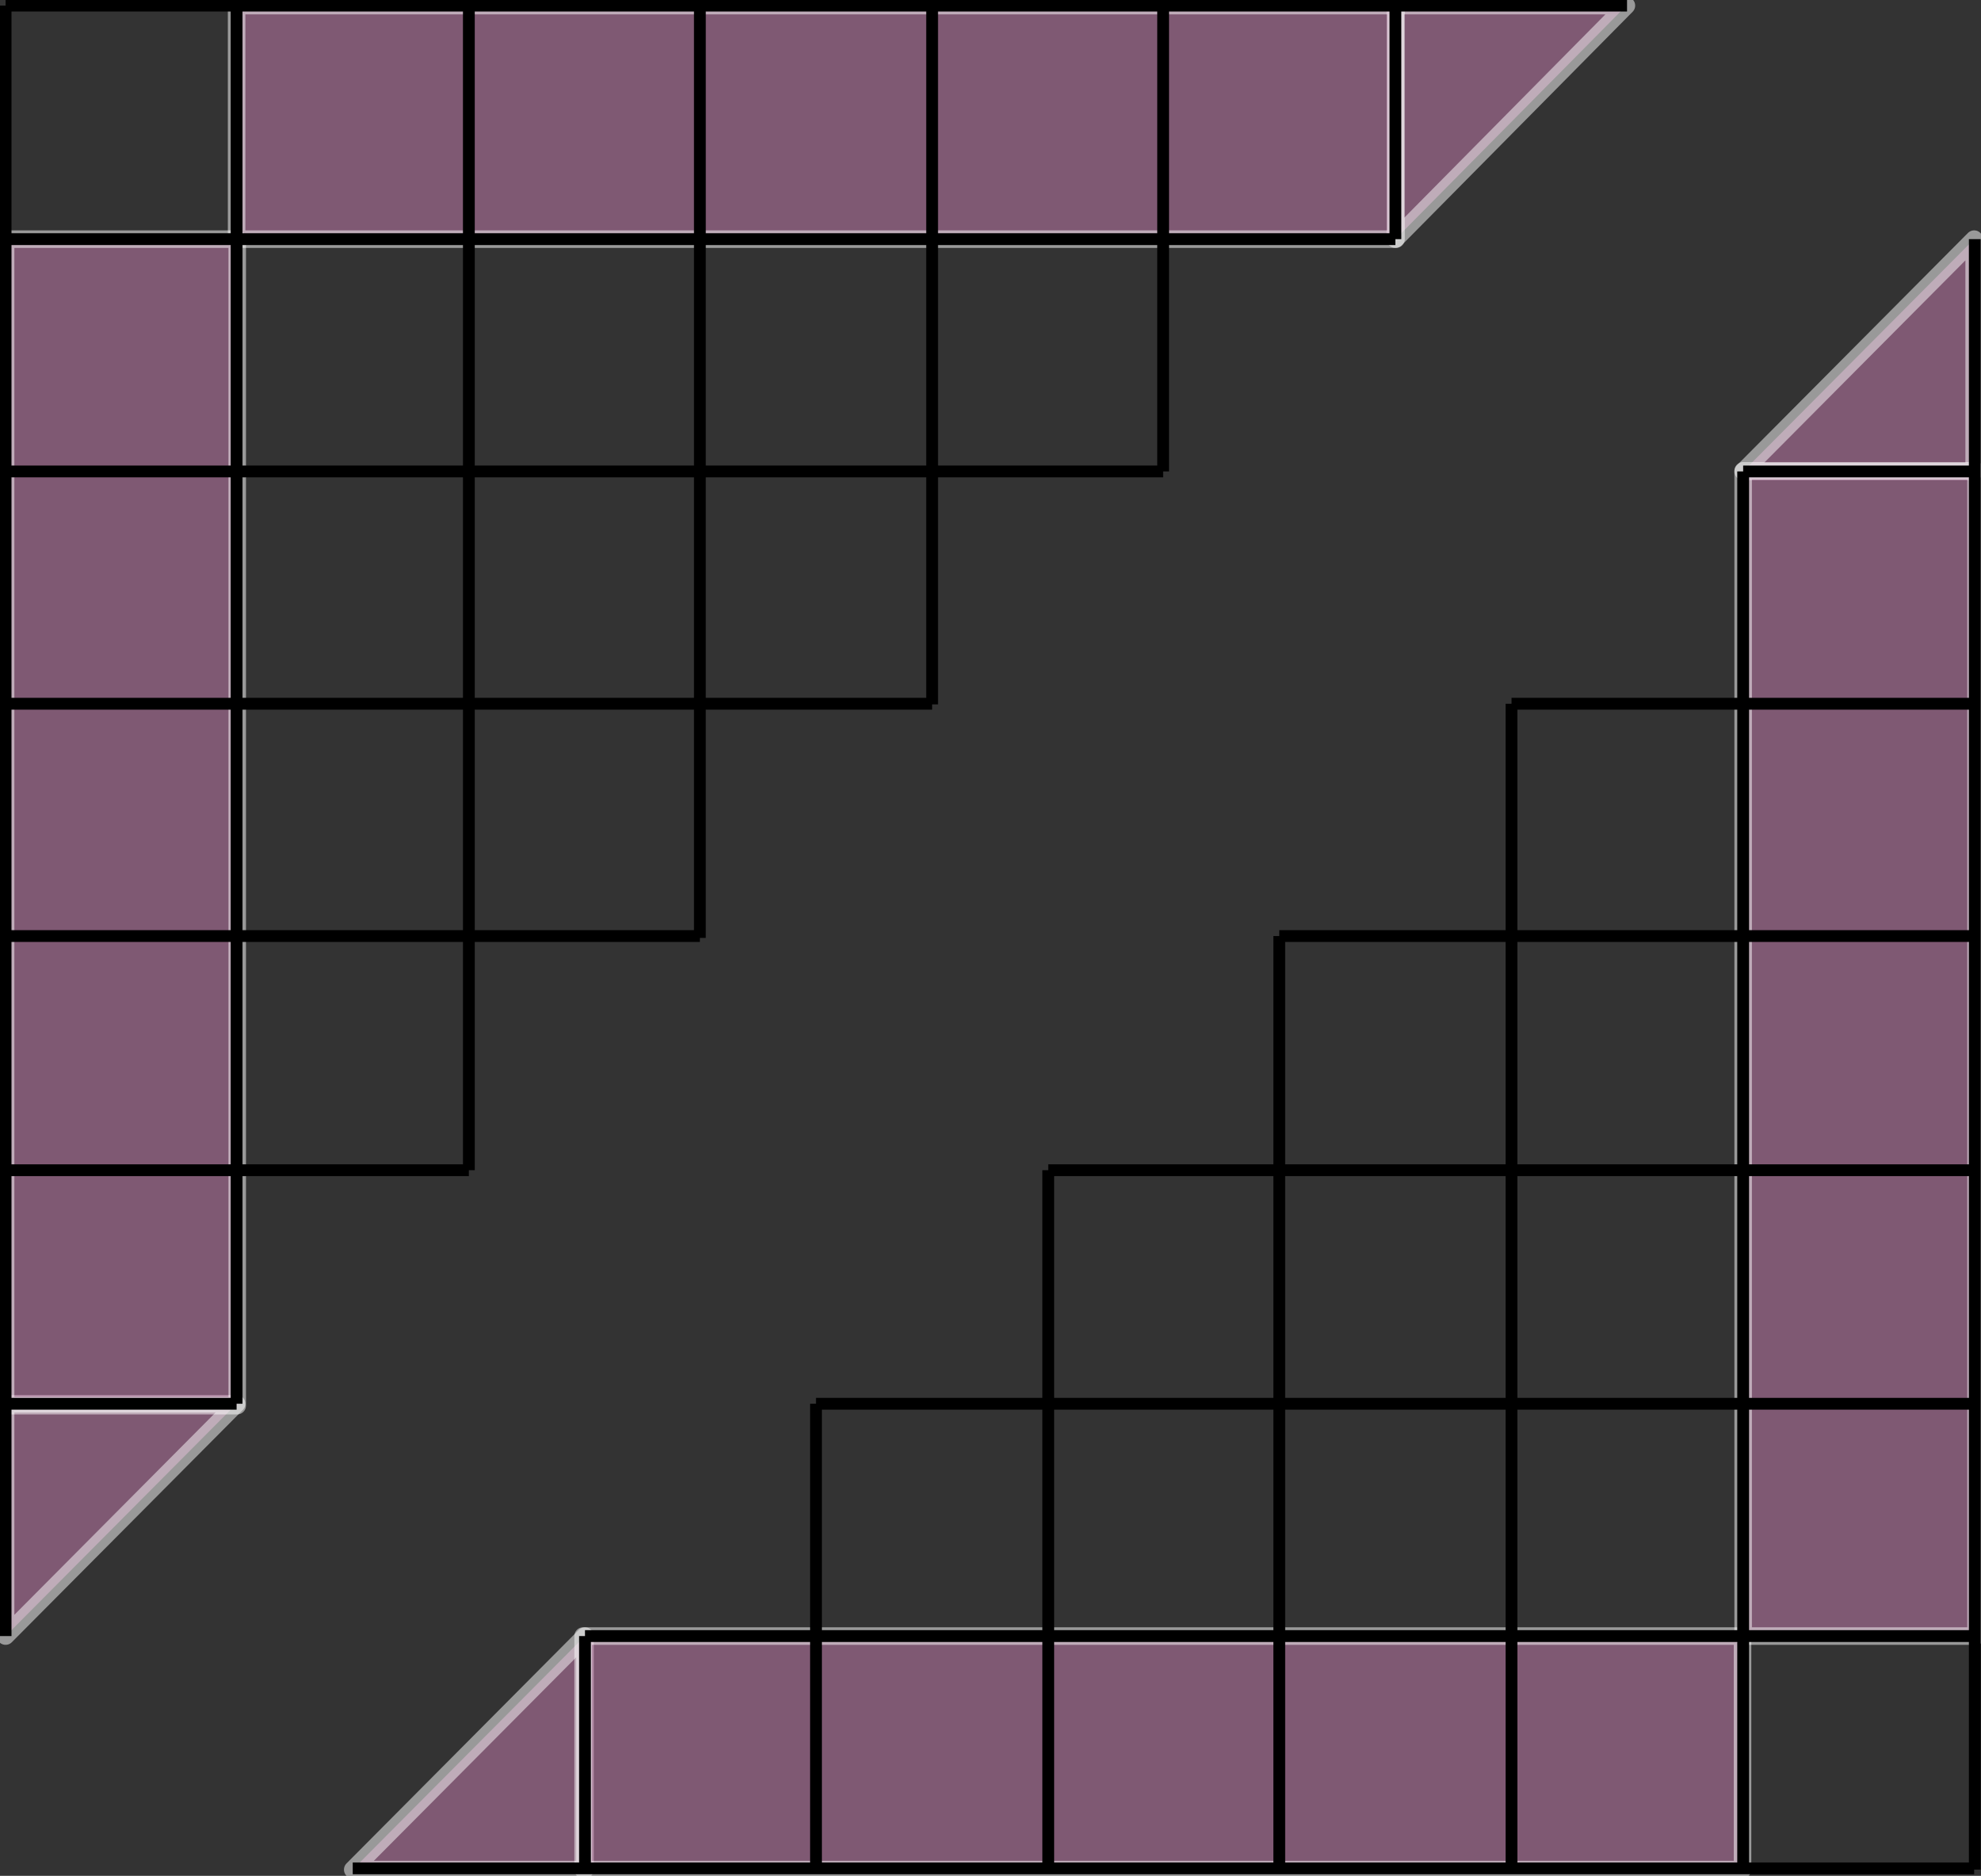 <?xml version="1.0" encoding="UTF-8"?>
<!DOCTYPE svg PUBLIC "-//W3C//DTD SVG 1.1//EN" "http://www.w3.org/Graphics/SVG/1.1/DTD/svg11.dtd">
<svg version="1.2" width="31.9mm" height="30.2mm" viewBox="9204 13536 3190 3020" preserveAspectRatio="xMidYMid" fill-rule="evenodd" stroke-width="28.222" stroke-linejoin="round" xmlns="http://www.w3.org/2000/svg" xmlns:ooo="http://xml.openoffice.org/svg/export" xmlns:xlink="http://www.w3.org/1999/xlink" xmlns:presentation="http://sun.com/xmlns/staroffice/presentation" xmlns:smil="http://www.w3.org/2001/SMIL20/" xmlns:anim="urn:oasis:names:tc:opendocument:xmlns:animation:1.0" xml:space="preserve">
 <rect x="9204" y="13536" width="3190" height="3020" fill="#333333" stroke="none"/>
 <defs class="ClipPathGroup">
  <clipPath id="presentation_clip_path" clipPathUnits="userSpaceOnUse">
   <rect x="9204" y="13536" width="3190" height="3020"/>
  </clipPath>
  <clipPath id="presentation_clip_path_shrink" clipPathUnits="userSpaceOnUse">
   <rect x="9207" y="13539" width="3184" height="3014"/>
  </clipPath>
 </defs>
 <defs class="TextShapeIndex">
  <g ooo:slide="id1" ooo:id-list="id3 id4 id5 id6 id7 id8 id9 id10 id11 id12 id13 id14 id15 id16 id17 id18 id19 id20 id21 id22 id23 id24 id25 id26 id27 id28 id29 id30 id31 id32 id33 id34 id35 id36 id37 id38"/>
 </defs>
 <defs class="EmbeddedBulletChars">
  <g id="bullet-char-template-57356" transform="scale(0,-0)">
   <path d="M 580,1141 L 1163,571 580,0 -4,571 580,1141 Z"/>
  </g>
  <g id="bullet-char-template-57354" transform="scale(0,-0)">
   <path d="M 8,1128 L 1137,1128 1137,0 8,0 8,1128 Z"/>
  </g>
  <g id="bullet-char-template-10146" transform="scale(0,-0)">
   <path d="M 174,0 L 602,739 174,1481 1456,739 174,0 Z M 1358,739 L 309,1346 659,739 1358,739 Z"/>
  </g>
  <g id="bullet-char-template-10132" transform="scale(0,-0)">
   <path d="M 2015,739 L 1276,0 717,0 1260,543 174,543 174,936 1260,936 717,1481 1274,1481 2015,739 Z"/>
  </g>
  <g id="bullet-char-template-10007" transform="scale(0,-0)">
   <path d="M 0,-2 C -7,14 -16,27 -25,37 L 356,567 C 262,823 215,952 215,954 215,979 228,992 255,992 264,992 276,990 289,987 310,991 331,999 354,1012 L 381,999 492,748 772,1049 836,1024 860,1049 C 881,1039 901,1025 922,1006 886,937 835,863 770,784 769,783 710,716 594,584 L 774,223 C 774,196 753,168 711,139 L 727,119 C 717,90 699,76 672,76 641,76 570,178 457,381 L 164,-76 C 142,-110 111,-127 72,-127 30,-127 9,-110 8,-76 1,-67 -2,-52 -2,-32 -2,-23 -1,-13 0,-2 Z"/>
  </g>
  <g id="bullet-char-template-10004" transform="scale(0,-0)">
   <path d="M 285,-33 C 182,-33 111,30 74,156 52,228 41,333 41,471 41,549 55,616 82,672 116,743 169,778 240,778 293,778 328,747 346,684 L 369,508 C 377,444 397,411 428,410 L 1163,1116 C 1174,1127 1196,1133 1229,1133 1271,1133 1292,1118 1292,1087 L 1292,965 C 1292,929 1282,901 1262,881 L 442,47 C 390,-6 338,-33 285,-33 Z"/>
  </g>
  <g id="bullet-char-template-9679" transform="scale(0,-0)">
   <path d="M 813,0 C 632,0 489,54 383,161 276,268 223,411 223,592 223,773 276,916 383,1023 489,1130 632,1184 813,1184 992,1184 1136,1130 1245,1023 1353,916 1407,772 1407,592 1407,412 1353,268 1245,161 1136,54 992,0 813,0 Z"/>
  </g>
  <g id="bullet-char-template-8226" transform="scale(0,-0)">
   <path d="M 346,457 C 273,457 209,483 155,535 101,586 74,649 74,723 74,796 101,859 155,911 209,963 273,989 346,989 419,989 480,963 531,910 582,859 608,796 608,723 608,648 583,586 532,535 482,483 420,457 346,457 Z"/>
  </g>
  <g id="bullet-char-template-8211" transform="scale(0,-0)">
   <path d="M -4,459 L 1135,459 1135,606 -4,606 -4,459 Z"/>
  </g>
  <g id="bullet-char-template-61548" transform="scale(0,-0)">
   <path d="M 173,740 C 173,903 231,1043 346,1159 462,1274 601,1332 765,1332 928,1332 1067,1274 1183,1159 1299,1043 1357,903 1357,740 1357,577 1299,437 1183,322 1067,206 928,148 765,148 601,148 462,206 346,322 231,437 173,577 173,740 Z"/>
  </g>
 </defs>
 <defs class="TextEmbeddedBitmaps"/>
 <g class="SlideGroup">
  <g>
   <g id="container-id1">
    <g id="id1" class="Slide" clip-path="url(#presentation_clip_path)">
     <g class="Page">
      <g class="Group">
       <g class="com.sun.star.drawing.PolyPolygonShape">
        <g id="id3">
         <rect class="BoundingBox" stroke="none" fill="none" x="9213" y="15796" width="374" height="375"/>
         <path fill="rgb(204,128,180)" fill-opacity="0.502" stroke="rgb(255,255,255)" stroke-opacity="0.502" d="M 9213,15796 L 9585,15796 9213,16170 9213,15796 Z"/>
        </g>
       </g>
       <g class="com.sun.star.drawing.PolyPolygonShape">
        <g id="id4">
         <rect class="BoundingBox" stroke="none" fill="none" x="11451" y="13545" width="374" height="377"/>
         <path fill="rgb(204,128,180)" fill-opacity="0.502" stroke="rgb(255,255,255)" stroke-opacity="0.502" d="M 11451,13545 L 11823,13545 11451,13921 11451,13545 Z"/>
        </g>
       </g>
       <g class="com.sun.star.drawing.RectangleShape">
        <g id="id5">
         <rect class="BoundingBox" stroke="none" fill="none" x="9585" y="13545" width="1868" height="377"/>
         <path fill="rgb(204,128,180)" fill-opacity="0.502" stroke="rgb(255,255,255)" stroke-opacity="0.502" d="M 10519,13921 L 9585,13921 9585,13545 11452,13545 11452,13921 10519,13921 Z"/>
        </g>
       </g>
       <g class="com.sun.star.drawing.RectangleShape">
        <g id="id6">
         <rect class="BoundingBox" stroke="none" fill="none" x="9213" y="13921" width="374" height="1879"/>
         <path fill="rgb(204,128,180)" fill-opacity="0.502" stroke="rgb(255,255,255)" stroke-opacity="0.502" d="M 9400,15799 L 9213,15799 9213,13921 9586,13921 9586,15799 9400,15799 Z"/>
        </g>
       </g>
       <g class="com.sun.star.drawing.LineShape">
        <g id="id7">
         <rect class="BoundingBox" stroke="none" fill="none" x="9203" y="13535" width="2632" height="21"/>
         <path fill="none" stroke="rgb(0,0,0)" stroke-width="19" stroke-linejoin="round" d="M 9213,13545 L 11824,13545"/>
        </g>
       </g>
       <g class="com.sun.star.drawing.LineShape">
        <g id="id8">
         <rect class="BoundingBox" stroke="none" fill="none" x="9203" y="13911" width="2259" height="21"/>
         <path fill="none" stroke="rgb(0,0,0)" stroke-width="19" stroke-linejoin="round" d="M 9213,13921 L 11451,13921"/>
        </g>
       </g>
       <g class="com.sun.star.drawing.LineShape">
        <g id="id9">
         <rect class="BoundingBox" stroke="none" fill="none" x="9203" y="14285" width="1885" height="21"/>
         <path fill="none" stroke="rgb(0,0,0)" stroke-width="19" stroke-linejoin="round" d="M 9213,14295 L 11077,14295"/>
        </g>
       </g>
       <g class="com.sun.star.drawing.LineShape">
        <g id="id10">
         <rect class="BoundingBox" stroke="none" fill="none" x="9203" y="14659" width="1513" height="21"/>
         <path fill="none" stroke="rgb(0,0,0)" stroke-width="19" stroke-linejoin="round" d="M 9213,14669 L 10705,14669"/>
        </g>
       </g>
       <g class="com.sun.star.drawing.LineShape">
        <g id="id11">
         <rect class="BoundingBox" stroke="none" fill="none" x="9203" y="15033" width="1139" height="21"/>
         <path fill="none" stroke="rgb(0,0,0)" stroke-width="19" stroke-linejoin="round" d="M 9213,15043 L 10331,15043"/>
        </g>
       </g>
       <g class="com.sun.star.drawing.LineShape">
        <g id="id12">
         <rect class="BoundingBox" stroke="none" fill="none" x="9203" y="15786" width="393" height="21"/>
         <path fill="none" stroke="rgb(0,0,0)" stroke-width="19" stroke-linejoin="round" d="M 9213,15796 L 9585,15796"/>
        </g>
       </g>
       <g class="com.sun.star.drawing.LineShape">
        <g id="id13">
         <rect class="BoundingBox" stroke="none" fill="none" x="9575" y="13535" width="21" height="2272"/>
         <path fill="none" stroke="rgb(0,0,0)" stroke-width="19" stroke-linejoin="round" d="M 9585,13545 L 9585,15796"/>
        </g>
       </g>
       <g class="com.sun.star.drawing.LineShape">
        <g id="id14">
         <rect class="BoundingBox" stroke="none" fill="none" x="9949" y="13535" width="21" height="1896"/>
         <path fill="none" stroke="rgb(0,0,0)" stroke-width="19" stroke-linejoin="round" d="M 9959,13545 L 9959,15420"/>
        </g>
       </g>
       <g class="com.sun.star.drawing.LineShape">
        <g id="id15">
         <rect class="BoundingBox" stroke="none" fill="none" x="10321" y="13535" width="21" height="1522"/>
         <path fill="none" stroke="rgb(0,0,0)" stroke-width="19" stroke-linejoin="round" d="M 10331,13545 L 10331,15046"/>
        </g>
       </g>
       <g class="com.sun.star.drawing.LineShape">
        <g id="id16">
         <rect class="BoundingBox" stroke="none" fill="none" x="10695" y="13535" width="21" height="1146"/>
         <path fill="none" stroke="rgb(0,0,0)" stroke-width="19" stroke-linejoin="round" d="M 10705,13545 L 10705,14670"/>
        </g>
       </g>
       <g class="com.sun.star.drawing.LineShape">
        <g id="id17">
         <rect class="BoundingBox" stroke="none" fill="none" x="11067" y="13535" width="21" height="771"/>
         <path fill="none" stroke="rgb(0,0,0)" stroke-width="19" stroke-linejoin="round" d="M 11077,13545 L 11077,14295"/>
        </g>
       </g>
       <g class="com.sun.star.drawing.LineShape">
        <g id="id18">
         <rect class="BoundingBox" stroke="none" fill="none" x="11441" y="13535" width="21" height="397"/>
         <path fill="none" stroke="rgb(0,0,0)" stroke-width="19" stroke-linejoin="round" d="M 11451,13545 L 11451,13921"/>
        </g>
       </g>
       <g class="com.sun.star.drawing.LineShape">
        <g id="id19">
         <rect class="BoundingBox" stroke="none" fill="none" x="9203" y="13535" width="21" height="2646"/>
         <path fill="none" stroke="rgb(0,0,0)" stroke-width="19" stroke-linejoin="round" d="M 9213,13545 L 9213,16170"/>
        </g>
       </g>
       <g class="com.sun.star.drawing.LineShape">
        <g id="id20">
         <rect class="BoundingBox" stroke="none" fill="none" x="9203" y="15410" width="767" height="21"/>
         <path fill="none" stroke="rgb(0,0,0)" stroke-width="19" stroke-linejoin="round" d="M 9213,15420 L 9959,15420"/>
        </g>
       </g>
       <g class="com.sun.star.drawing.PolyPolygonShape">
        <g id="id21">
         <rect class="BoundingBox" stroke="none" fill="none" x="12010" y="13921" width="375" height="375"/>
         <path fill="rgb(204,128,180)" fill-opacity="0.502" stroke="rgb(255,255,255)" stroke-opacity="0.502" d="M 12383,14295 L 12011,14295 12383,13921 12383,14295 Z"/>
        </g>
       </g>
       <g class="com.sun.star.drawing.PolyPolygonShape">
        <g id="id22">
         <rect class="BoundingBox" stroke="none" fill="none" x="9771" y="16169" width="376" height="378"/>
         <path fill="rgb(204,128,180)" fill-opacity="0.502" stroke="rgb(255,255,255)" stroke-opacity="0.502" d="M 10146,16546 L 9772,16546 10146,16170 10146,16546 Z"/>
        </g>
       </g>
       <g class="com.sun.star.drawing.RectangleShape">
        <g id="id23">
         <rect class="BoundingBox" stroke="none" fill="none" x="10143" y="16170" width="1868" height="377"/>
         <path fill="rgb(204,128,180)" fill-opacity="0.502" stroke="rgb(255,255,255)" stroke-opacity="0.502" d="M 11077,16170 L 12010,16170 12010,16546 10143,16546 10143,16170 11077,16170 Z"/>
        </g>
       </g>
       <g class="com.sun.star.drawing.RectangleShape">
        <g id="id24">
         <rect class="BoundingBox" stroke="none" fill="none" x="12010" y="14294" width="377" height="1877"/>
         <path fill="rgb(204,128,180)" fill-opacity="0.502" stroke="rgb(255,255,255)" stroke-opacity="0.502" d="M 12198,14294 L 12386,14294 12386,16170 12011,16170 12011,14294 12198,14294 Z"/>
        </g>
       </g>
       <g class="com.sun.star.drawing.LineShape">
        <g id="id25">
         <rect class="BoundingBox" stroke="none" fill="none" x="9762" y="16534" width="2632" height="21"/>
         <path fill="none" stroke="rgb(0,0,0)" stroke-width="19" stroke-linejoin="round" d="M 12383,16544 L 9772,16544"/>
        </g>
       </g>
       <g class="com.sun.star.drawing.LineShape">
        <g id="id26">
         <rect class="BoundingBox" stroke="none" fill="none" x="10136" y="16160" width="2258" height="21"/>
         <path fill="none" stroke="rgb(0,0,0)" stroke-width="19" stroke-linejoin="round" d="M 12383,16170 L 10146,16170"/>
        </g>
       </g>
       <g class="com.sun.star.drawing.LineShape">
        <g id="id27">
         <rect class="BoundingBox" stroke="none" fill="none" x="10508" y="15786" width="1885" height="21"/>
         <path fill="none" stroke="rgb(0,0,0)" stroke-width="19" stroke-linejoin="round" d="M 12382,15796 L 10518,15796"/>
        </g>
       </g>
       <g class="com.sun.star.drawing.LineShape">
        <g id="id28">
         <rect class="BoundingBox" stroke="none" fill="none" x="10882" y="15410" width="1511" height="21"/>
         <path fill="none" stroke="rgb(0,0,0)" stroke-width="19" stroke-linejoin="round" d="M 12382,15420 L 10892,15420"/>
        </g>
       </g>
       <g class="com.sun.star.drawing.LineShape">
        <g id="id29">
         <rect class="BoundingBox" stroke="none" fill="none" x="11254" y="15033" width="1139" height="21"/>
         <path fill="none" stroke="rgb(0,0,0)" stroke-width="19" stroke-linejoin="round" d="M 12382,15043 L 11264,15043"/>
        </g>
       </g>
       <g class="com.sun.star.drawing.LineShape">
        <g id="id30">
         <rect class="BoundingBox" stroke="none" fill="none" x="12001" y="14285" width="393" height="21"/>
         <path fill="none" stroke="rgb(0,0,0)" stroke-width="19" stroke-linejoin="round" d="M 12383,14295 L 12011,14295"/>
        </g>
       </g>
       <g class="com.sun.star.drawing.LineShape">
        <g id="id31">
         <rect class="BoundingBox" stroke="none" fill="none" x="12001" y="14285" width="21" height="2272"/>
         <path fill="none" stroke="rgb(0,0,0)" stroke-width="19" stroke-linejoin="round" d="M 12011,16546 L 12011,14295"/>
        </g>
       </g>
       <g class="com.sun.star.drawing.LineShape">
        <g id="id32">
         <rect class="BoundingBox" stroke="none" fill="none" x="11628" y="14659" width="21" height="1896"/>
         <path fill="none" stroke="rgb(0,0,0)" stroke-width="19" stroke-linejoin="round" d="M 11638,16544 L 11638,14669"/>
        </g>
       </g>
       <g class="com.sun.star.drawing.LineShape">
        <g id="id33">
         <rect class="BoundingBox" stroke="none" fill="none" x="11254" y="15033" width="21" height="1520"/>
         <path fill="none" stroke="rgb(0,0,0)" stroke-width="19" stroke-linejoin="round" d="M 11264,16542 L 11264,15043"/>
        </g>
       </g>
       <g class="com.sun.star.drawing.LineShape">
        <g id="id34">
         <rect class="BoundingBox" stroke="none" fill="none" x="10882" y="15410" width="21" height="1146"/>
         <path fill="none" stroke="rgb(0,0,0)" stroke-width="19" stroke-linejoin="round" d="M 10892,16545 L 10892,15420"/>
        </g>
       </g>
       <g class="com.sun.star.drawing.LineShape">
        <g id="id35">
         <rect class="BoundingBox" stroke="none" fill="none" x="10508" y="15786" width="21" height="771"/>
         <path fill="none" stroke="rgb(0,0,0)" stroke-width="19" stroke-linejoin="round" d="M 10518,16546 L 10518,15796"/>
        </g>
       </g>
       <g class="com.sun.star.drawing.LineShape">
        <g id="id36">
         <rect class="BoundingBox" stroke="none" fill="none" x="10136" y="16160" width="21" height="397"/>
         <path fill="none" stroke="rgb(0,0,0)" stroke-width="19" stroke-linejoin="round" d="M 10146,16546 L 10146,16170"/>
        </g>
       </g>
       <g class="com.sun.star.drawing.LineShape">
        <g id="id37">
         <rect class="BoundingBox" stroke="none" fill="none" x="12374" y="13911" width="21" height="2646"/>
         <path fill="none" stroke="rgb(0,0,0)" stroke-width="19" stroke-linejoin="round" d="M 12384,16546 L 12384,13921"/>
        </g>
       </g>
       <g class="com.sun.star.drawing.LineShape">
        <g id="id38">
         <rect class="BoundingBox" stroke="none" fill="none" x="11628" y="14659" width="765" height="21"/>
         <path fill="none" stroke="rgb(0,0,0)" stroke-width="19" stroke-linejoin="round" d="M 12382,14669 L 11638,14669"/>
        </g>
       </g>
      </g>
     </g>
    </g>
   </g>
  </g>
 </g>
</svg>